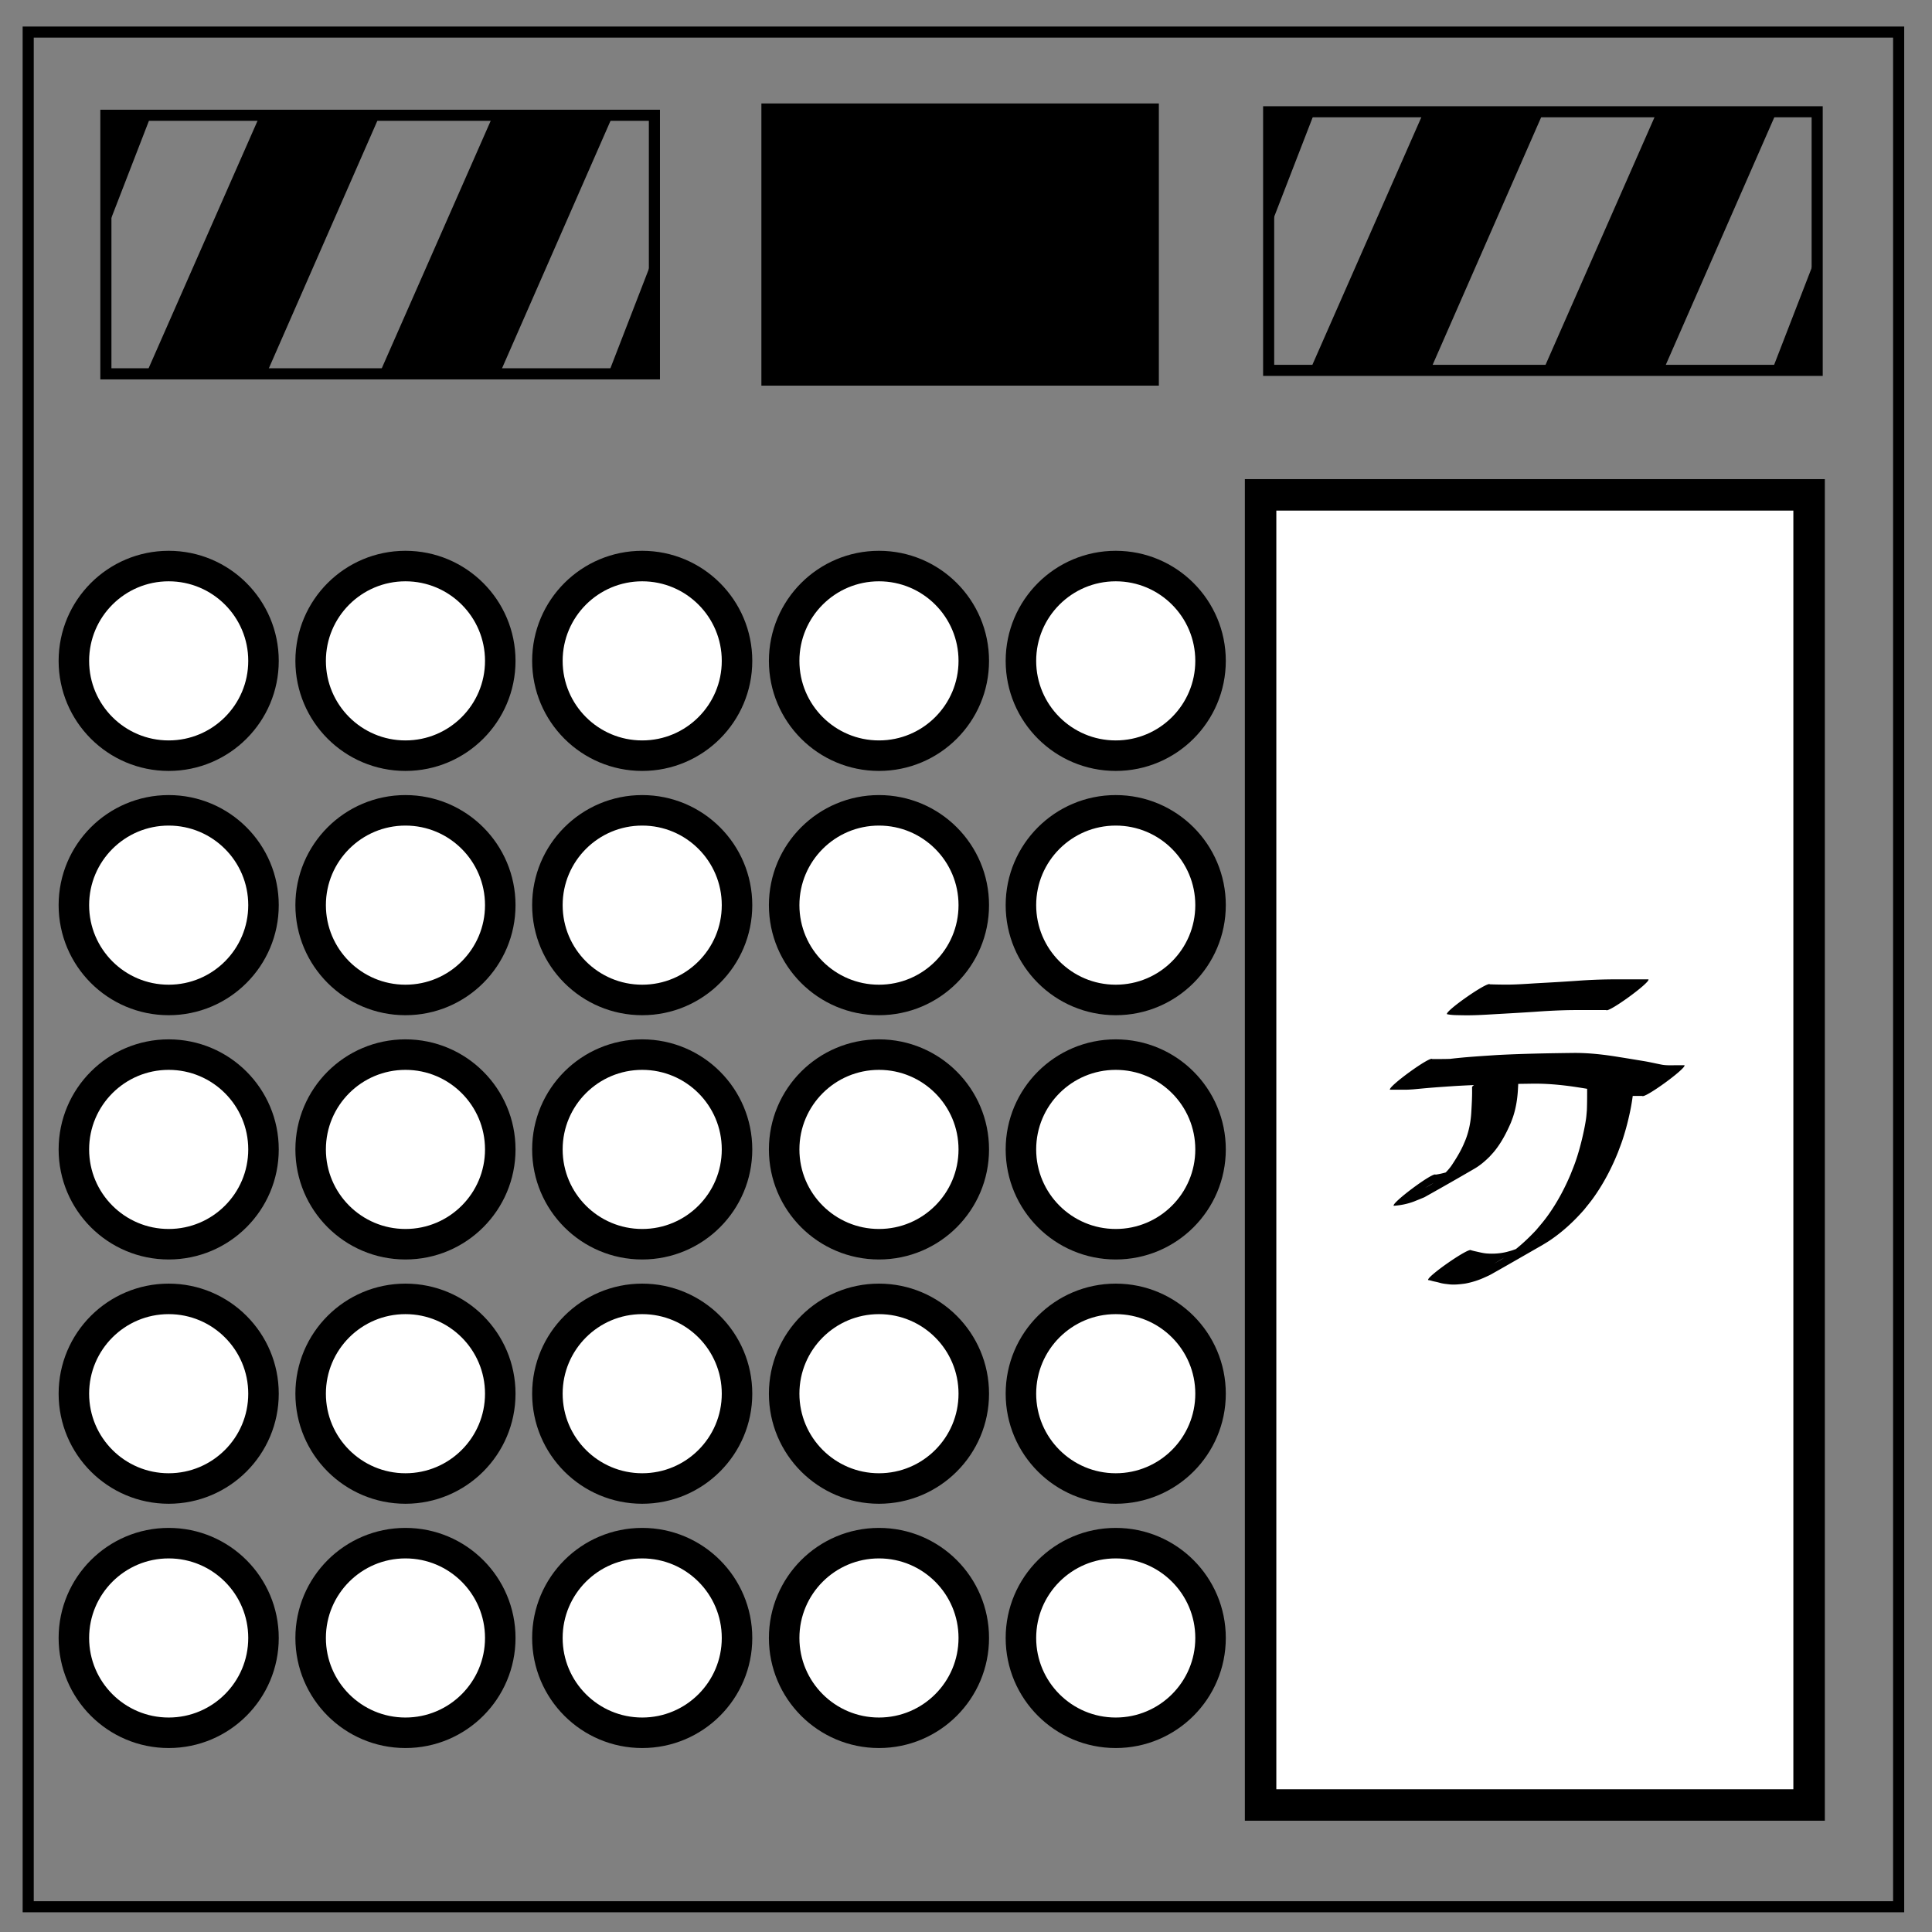 <svg xmlns="http://www.w3.org/2000/svg" viewBox="0 0 348 348" fill="none"><rect x="0" y="0" width="348" height="348" fill="#808080" stroke="none"/><path d="M5.079 5.776h336.913v337.67H5.08z" stroke-width="2" stroke="#000"/><path fill="#000" stroke="#000" stroke-width="3.557" d="M138.923 20.416h68.036v47.269h-68.036z"/><path stroke="#000" stroke-width="2" d="M19.072 20.765h98.803v46.572H19.072zM228.515 20.135h98.803v46.572h-98.803z"/><path d="M26.872 67.337l19.945-45.312 20.766-.629-20.137 45.939zM68.872 67.337l19.945-45.312 20.766-.629-20.137 45.939zM19.072 20.765l7.358.631-7.551 19.508zM117.743 67.222l-7.358-.63 7.551-19.509zM236.448 66.821l19.944-45.31 20.767-.63-20.138 45.938zM278.448 66.821l19.944-45.31 20.767-.63-20.138 45.938zM228.647 20.25l7.359.63-7.552 19.509zM327.318 66.707l-7.358-.631 7.552-19.508z" fill="#000" stroke="#000"/><path fill="#fff" stroke="#000" stroke-width="5.669" d="M227.063 89.136h98.799v235.986h-98.799z"/><circle cx="115.678" cy="207.038" r="17.078" fill="#fff" stroke="#000" stroke-width="5.495"/><circle r="17.078" cy="207.038" cx="158.324" fill="#fff" stroke="#000" stroke-width="5.495"/><circle cx="200.971" cy="207.038" r="17.078" fill="#fff" stroke="#000" stroke-width="5.495"/><circle r="17.078" cy="207.038" cx="30.385" fill="#fff" stroke="#000" stroke-width="5.495"/><circle cx="73.032" cy="207.038" r="17.078" fill="#fff" stroke="#000" stroke-width="5.495"/><circle r="17.078" cy="163.038" cx="115.678" fill="#fff" stroke="#000" stroke-width="5.495"/><circle cx="158.324" cy="163.038" r="17.078" fill="#fff" stroke="#000" stroke-width="5.495"/><circle r="17.078" cy="163.038" cx="200.971" fill="#fff" stroke="#000" stroke-width="5.495"/><circle cx="30.385" cy="163.038" r="17.078" fill="#fff" stroke="#000" stroke-width="5.495"/><circle r="17.078" cy="163.038" cx="73.032" fill="#fff" stroke="#000" stroke-width="5.495"/><circle cx="115.678" cy="119.038" r="17.078" fill="#fff" stroke="#000" stroke-width="5.495"/><circle r="17.078" cy="119.038" cx="158.324" fill="#fff" stroke="#000" stroke-width="5.495"/><circle cx="200.971" cy="119.038" r="17.078" fill="#fff" stroke="#000" stroke-width="5.495"/><circle r="17.078" cy="119.038" cx="30.385" fill="#fff" stroke="#000" stroke-width="5.495"/><circle cx="73.032" cy="119.038" r="17.078" fill="#fff" stroke="#000" stroke-width="5.495"/><circle r="17.078" cy="295.038" cx="115.678" fill="#fff" stroke="#000" stroke-width="5.495"/><circle cx="158.324" cy="295.038" r="17.078" fill="#fff" stroke="#000" stroke-width="5.495"/><circle r="17.078" cy="295.038" cx="200.971" fill="#fff" stroke="#000" stroke-width="5.495"/><circle cx="30.385" cy="295.038" r="17.078" fill="#fff" stroke="#000" stroke-width="5.495"/><circle r="17.078" cy="295.038" cx="73.032" fill="#fff" stroke="#000" stroke-width="5.495"/><circle cx="115.678" cy="251.038" r="17.078" fill="#fff" stroke="#000" stroke-width="5.495"/><circle r="17.078" cy="251.038" cx="158.324" fill="#fff" stroke="#000" stroke-width="5.495"/><circle cx="200.971" cy="251.038" r="17.078" fill="#fff" stroke="#000" stroke-width="5.495"/><circle r="17.078" cy="251.038" cx="30.385" fill="#fff" stroke="#000" stroke-width="5.495"/><circle cx="73.032" cy="251.038" r="17.078" fill="#fff" stroke="#000" stroke-width="5.495"/><path d="M268.355 177.299c.83.032 1.66.043 2.49.053 1.967.026 3.93-.123 5.89-.244 2.432-.132 4.864-.267 7.293-.44a97.576 97.576 0 015.39-.25c1.04-.018 2.08-.016 3.119-.014.49 0 .98.003 1.471.003h2.916c.391.538-7.22 6.067-7.61 5.53H287.36l-.965-.002-1.47-.002c-1.035.001-2.07.006-3.104.034-1.791.053-3.58.15-5.367.283-2.431.16-4.864.297-7.297.434-1.975.12-3.953.236-5.932.185-.863-.02-1.744-.003-2.59-.192-.38-.546 7.338-5.924 7.719-5.378zM257.975 190.757c1.07.002 2.14.008 3.211-.028 2.809-.338 5.634-.5 8.456-.691 4.532-.24 9.07-.32 13.608-.375 2.816-.039 5.612.28 8.385.739 1.534.238 3.065.5 4.597.75 1.039.178 2.064.423 3.099.621.533.097 1.075.112 1.615.112.347-.004.693-.009 1.04-.01.317-.002.635-.002.952-.002h.478c.39.539-7.22 6.068-7.611 5.53h-.477l-.951.005a17.43 17.43 0 01-1.06-.019 11.27 11.27 0 01-1.705-.237c-1.023-.213-2.046-.43-3.078-.593-1.533-.246-3.061-.516-4.596-.748-2.745-.416-5.512-.671-8.292-.608-4.528.062-9.057.148-13.577.416-1.687.116-3.373.225-5.057.371-.086.007-2.258.212-2.452.227-.324.025-.648.04-.972.06-1.075.013-2.15.01-3.224.01-.391-.538 7.22-6.068 7.61-5.53z" fill="#000"/><path d="M273.534 191.615a60.731 60.731 0 01-.106 4.421c-.082 1.728-.338 3.455-.882 5.101-.122.367-.268.725-.401 1.087-.788 1.823-1.725 3.621-2.988 5.167-.257.314-.54.606-.81.91-.834.833-1.738 1.614-2.763 2.208a571.68 571.68 0 01-9.014 5.143c-.073.04-1.707.697-1.83.747-1.191.456-2.434.71-3.704.79-.397-.534 7.156-6.143 7.553-5.608 1.22-.18 2.404-.52 3.538-1.008 3.29-1.416 6.224-3.448-5.317 3.329-.324.19.664-.351.983-.55.854-.535 1.098-.782 1.873-1.426.63-.63 1.062-1.018 1.603-1.728.233-.306.435-.635.644-.957.633-.981 1.223-1.994 1.696-3.063.143-.342.298-.679.429-1.026.59-1.562.894-3.227.984-4.891.083-1.458.168-2.914.13-4.375-.302-.592 8.08-4.863 8.382-4.27zM294.263 191.322c.003 1.477.007 2.952-.032 4.428-.039.498-.058.998-.117 1.494a36.844 36.844 0 01-.702 3.898 45.055 45.055 0 01-1.185 4.265c-.237.707-.514 1.4-.77 2.1-1.042 2.591-2.311 5.091-3.87 7.412-.89 1.327-1.254 1.73-2.245 2.97-1.852 2.12-3.94 4.052-6.288 5.612-.408.271-.833.516-1.25.774-3.075 1.757-6.138 3.537-9.227 5.27-.354.199-.728.356-1.097.524a14.975 14.975 0 01-3.563 1.135c-.882.12-1.777.22-2.668.158-.168-.012-.912-.104-1.094-.126-.163-.03-.328-.055-.49-.091-.28-.064-.555-.15-.834-.215-.32-.074-.636-.128-.95-.222a3.915 3.915 0 00-.635-.138c-.38-.546 7.342-5.919 7.722-5.373.22.058.438.118.659.17.729.148 1.447.362 2.192.414 1.203.09 2.406.007 3.58-.28.693-.19.862-.22 1.554-.48 3.194-1.204 9.15-5.034-3.927 2.635 1.164-.658 1.45-.783 2.563-1.565 1.861-1.309 3.547-2.855 5.098-4.515.937-1.118 1.442-1.675 2.288-2.873 1.589-2.252 2.881-4.693 3.95-7.23.265-.683.55-1.36.794-2.05.5-1.415.869-2.73 1.223-4.187.279-1.146.589-2.613.753-3.795.066-.48.094-.965.14-1.447.056-1.467.05-2.933.045-4.4-.302-.593 8.08-4.864 8.383-4.272z" fill="#000"/></svg>